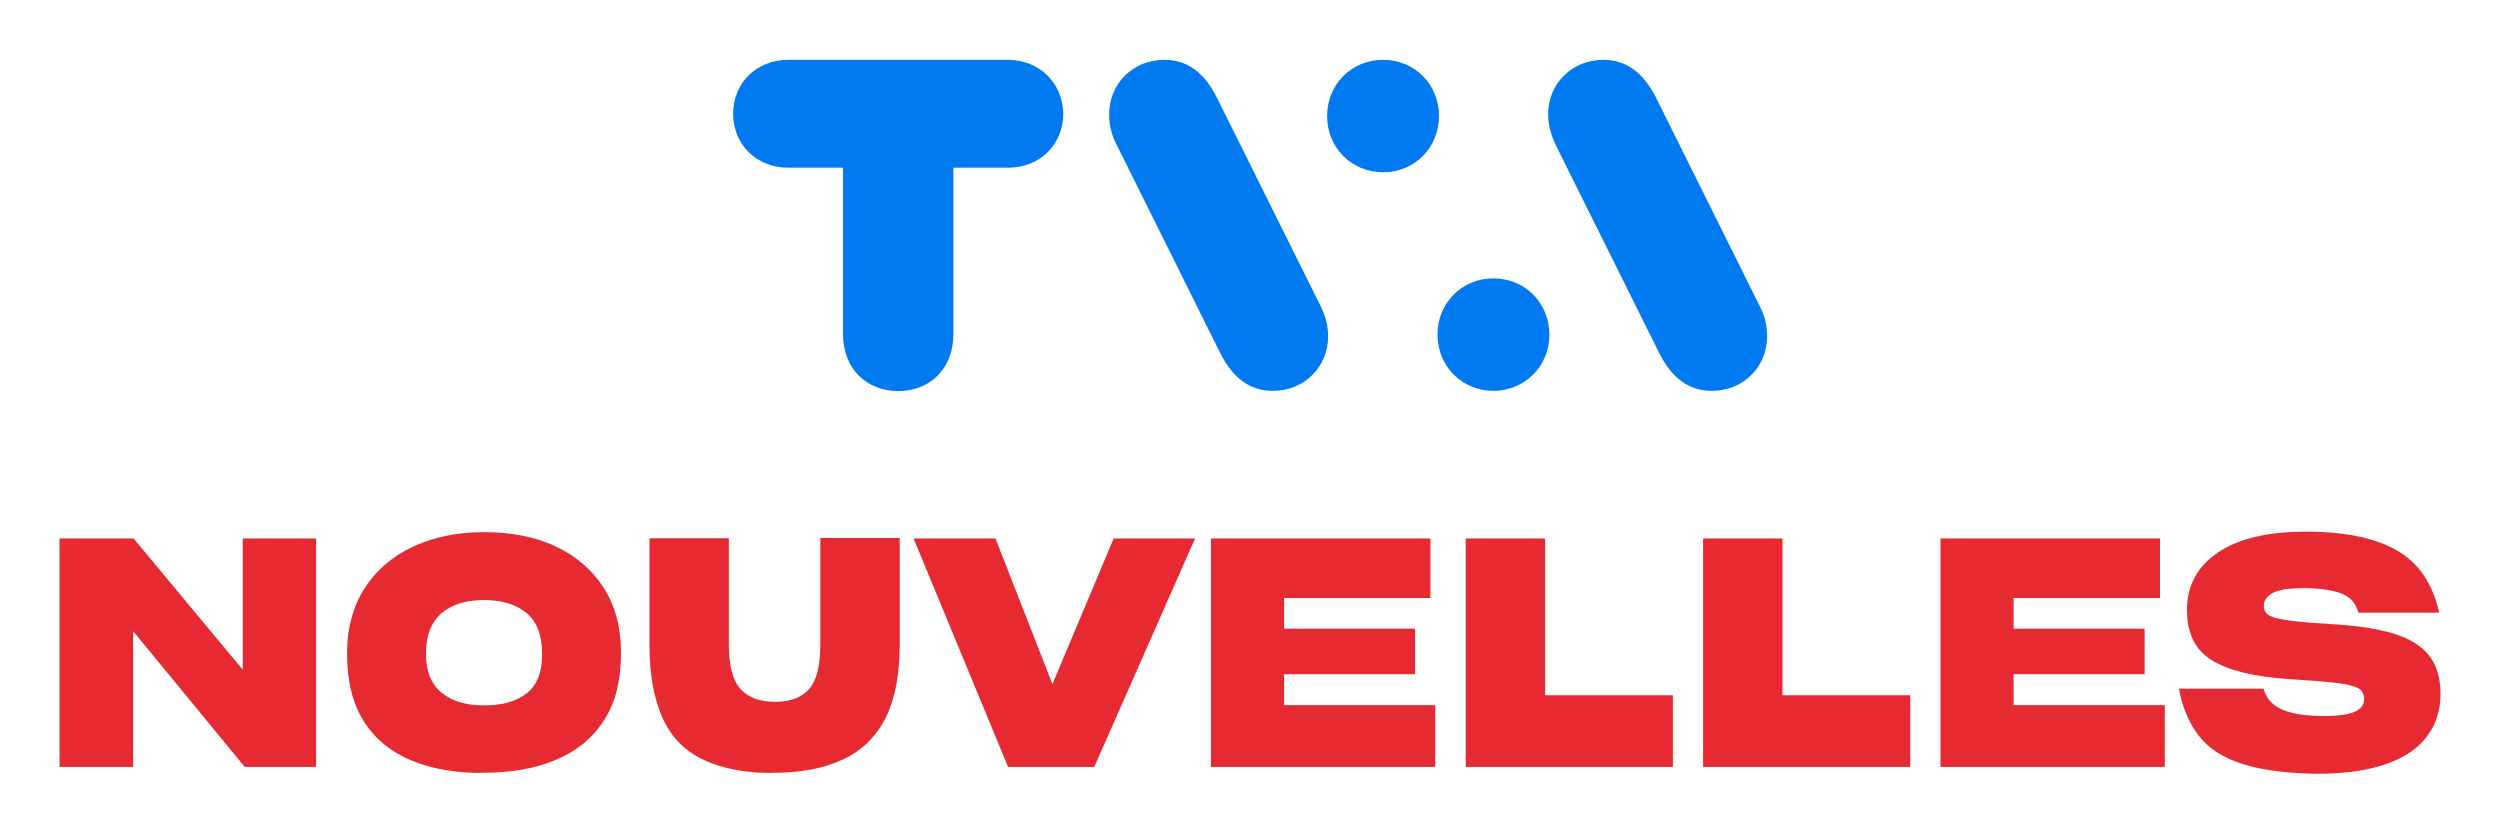 <svg width="126" height="42" viewBox="0 0 126 42" fill="none" xmlns="http://www.w3.org/2000/svg">
<path d="M50.782 3.015H39.732C38.119 3.015 36.95 4.189 36.95 5.733C36.95 7.278 38.119 8.452 39.732 8.452H42.488V16.826C42.488 18.638 43.72 19.71 45.269 19.71C46.819 19.71 48.051 18.638 48.051 16.826V8.452H50.807C52.42 8.452 53.589 7.278 53.589 5.733C53.563 4.189 52.395 3.015 50.782 3.015Z" fill="#0079F1"/>
<path d="M66.505 15.319L61.336 4.929C60.676 3.615 59.799 3.015 58.682 3.015C57.094 3.015 55.9 4.227 55.9 5.759C55.9 6.308 56.014 6.806 56.332 7.406L61.501 17.796C62.162 19.111 63.038 19.698 64.156 19.698C65.743 19.698 66.937 18.485 66.937 16.953C66.937 16.417 66.81 15.907 66.505 15.319Z" fill="#0079F1"/>
<path d="M66.886 5.848C66.886 7.444 68.119 8.682 69.706 8.682C71.294 8.682 72.526 7.444 72.526 5.848C72.526 4.253 71.294 3.015 69.706 3.015C68.119 3.015 66.886 4.253 66.886 5.848Z" fill="#0079F1"/>
<path d="M78.089 16.864C78.089 15.268 76.857 14.03 75.269 14.03C73.682 14.03 72.45 15.268 72.45 16.864C72.45 18.459 73.682 19.698 75.269 19.698C76.844 19.698 78.089 18.459 78.089 16.864Z" fill="#0079F1"/>
<path d="M78.457 7.406L83.626 17.796C84.287 19.111 85.163 19.698 86.281 19.698C87.869 19.698 89.063 18.485 89.063 16.953C89.063 16.404 88.949 15.907 88.631 15.307L83.461 4.917C82.801 3.615 81.925 3.015 80.807 3.015C79.219 3.015 78.026 4.227 78.026 5.759C78.038 6.308 78.153 6.806 78.457 7.406Z" fill="#0079F1"/>
<path d="M114.693 38.857C114.059 38.781 113.5 38.653 113.004 38.5C112.051 38.194 111.315 37.721 110.82 37.083C110.325 36.445 109.994 35.653 109.817 34.709H114.084C114.224 35.232 114.567 35.59 115.1 35.794C115.633 35.998 116.294 36.087 117.068 36.087C117.792 36.087 118.326 36.024 118.657 35.883C118.987 35.743 119.152 35.526 119.152 35.219C119.152 35.105 119.126 35.002 119.075 34.9C119.025 34.811 118.948 34.734 118.847 34.683C118.644 34.569 118.263 34.479 117.717 34.415C117.171 34.352 116.37 34.288 115.329 34.224C113.601 34.109 112.318 33.79 111.48 33.279C110.642 32.769 110.223 31.913 110.223 30.739C110.223 29.514 110.744 28.556 111.772 27.854C112.801 27.152 114.287 26.795 116.205 26.795C118.148 26.795 119.685 27.101 120.777 27.727C121.882 28.352 122.606 29.399 122.936 30.88H118.86C118.745 30.395 118.441 30.075 117.97 29.897C117.501 29.731 116.865 29.641 116.078 29.641C115.329 29.641 114.82 29.731 114.528 29.897C114.237 30.063 114.096 30.28 114.096 30.535C114.096 30.675 114.135 30.79 114.211 30.892C114.287 30.994 114.439 31.071 114.668 31.135C114.897 31.199 115.24 31.262 115.697 31.314C116.141 31.365 116.738 31.416 117.475 31.454C118.098 31.492 118.669 31.543 119.19 31.62C119.698 31.697 120.167 31.799 120.574 31.913C121.4 32.156 122.009 32.526 122.403 33.011C122.797 33.496 123 34.147 123 34.964C123 35.373 122.949 35.756 122.835 36.1C122.734 36.458 122.568 36.777 122.34 37.083C121.908 37.683 121.248 38.155 120.32 38.487C119.406 38.819 118.224 38.998 116.789 38.998C116.027 38.985 115.329 38.947 114.693 38.857ZM109.105 38.653H97.801V27.14H108.864V30.139H101.485V31.684H108.089V33.981H101.485V35.539H109.105V38.653ZM85.836 38.653V27.14H89.838V35.041H96.277V38.653H85.836ZM73.872 38.653V27.14H77.873V35.041H84.313V38.653H73.872ZM72.323 38.653H61.031V27.14H72.094V30.139H64.715V31.684H71.319V33.981H64.715V35.539H72.335V38.653H72.323ZM50.807 38.653L46.044 27.14H50.172L53.042 34.479L56.129 27.14H60.231L55.151 38.653H50.807ZM37.039 38.794C36.442 38.679 35.909 38.513 35.439 38.283C34.511 37.849 33.826 37.147 33.394 36.19C32.962 35.232 32.733 34.007 32.733 32.501V27.127H36.734V32.475C36.734 33.56 36.937 34.313 37.331 34.734C37.725 35.168 38.309 35.373 39.071 35.373C39.833 35.373 40.392 35.156 40.773 34.734C41.154 34.313 41.345 33.56 41.345 32.462V27.114H45.346V32.488C45.346 33.254 45.282 33.943 45.168 34.556C45.041 35.181 44.863 35.73 44.621 36.215C44.126 37.16 43.415 37.849 42.475 38.283C41.535 38.717 40.392 38.947 39.058 38.947C38.296 38.972 37.636 38.908 37.039 38.794ZM26.535 34.951C27.069 34.543 27.323 33.879 27.323 32.96C27.323 32.016 27.056 31.326 26.535 30.892C26.002 30.458 25.291 30.241 24.401 30.241C23.5 30.241 22.776 30.458 22.255 30.905C21.734 31.352 21.467 32.028 21.467 32.935V32.947C21.467 33.815 21.721 34.466 22.242 34.9C22.763 35.334 23.474 35.551 24.376 35.551C25.291 35.564 26.002 35.36 26.535 34.951ZM22.42 38.806C21.81 38.704 21.239 38.538 20.718 38.321C19.689 37.887 18.889 37.236 18.33 36.343C17.771 35.449 17.492 34.326 17.492 32.96V32.922C17.492 32.284 17.568 31.684 17.721 31.135C17.873 30.586 18.089 30.088 18.381 29.641C18.965 28.735 19.778 28.033 20.82 27.548C21.861 27.063 23.068 26.82 24.427 26.82C25.1 26.82 25.735 26.884 26.332 26.999C26.929 27.114 27.488 27.293 27.996 27.535C29.025 28.02 29.837 28.71 30.422 29.616C31.006 30.522 31.298 31.62 31.298 32.896V32.96C31.298 33.637 31.222 34.249 31.082 34.811C30.942 35.373 30.727 35.87 30.434 36.317C29.863 37.211 29.05 37.862 28.021 38.296C26.992 38.73 25.773 38.947 24.389 38.947C23.69 38.972 23.03 38.908 22.42 38.806ZM6.709 31.811V38.653H3V27.14H6.734L12.234 33.752V27.14H15.93V38.653H12.335L6.709 31.811Z" fill="#E72A31"/>
</svg>
